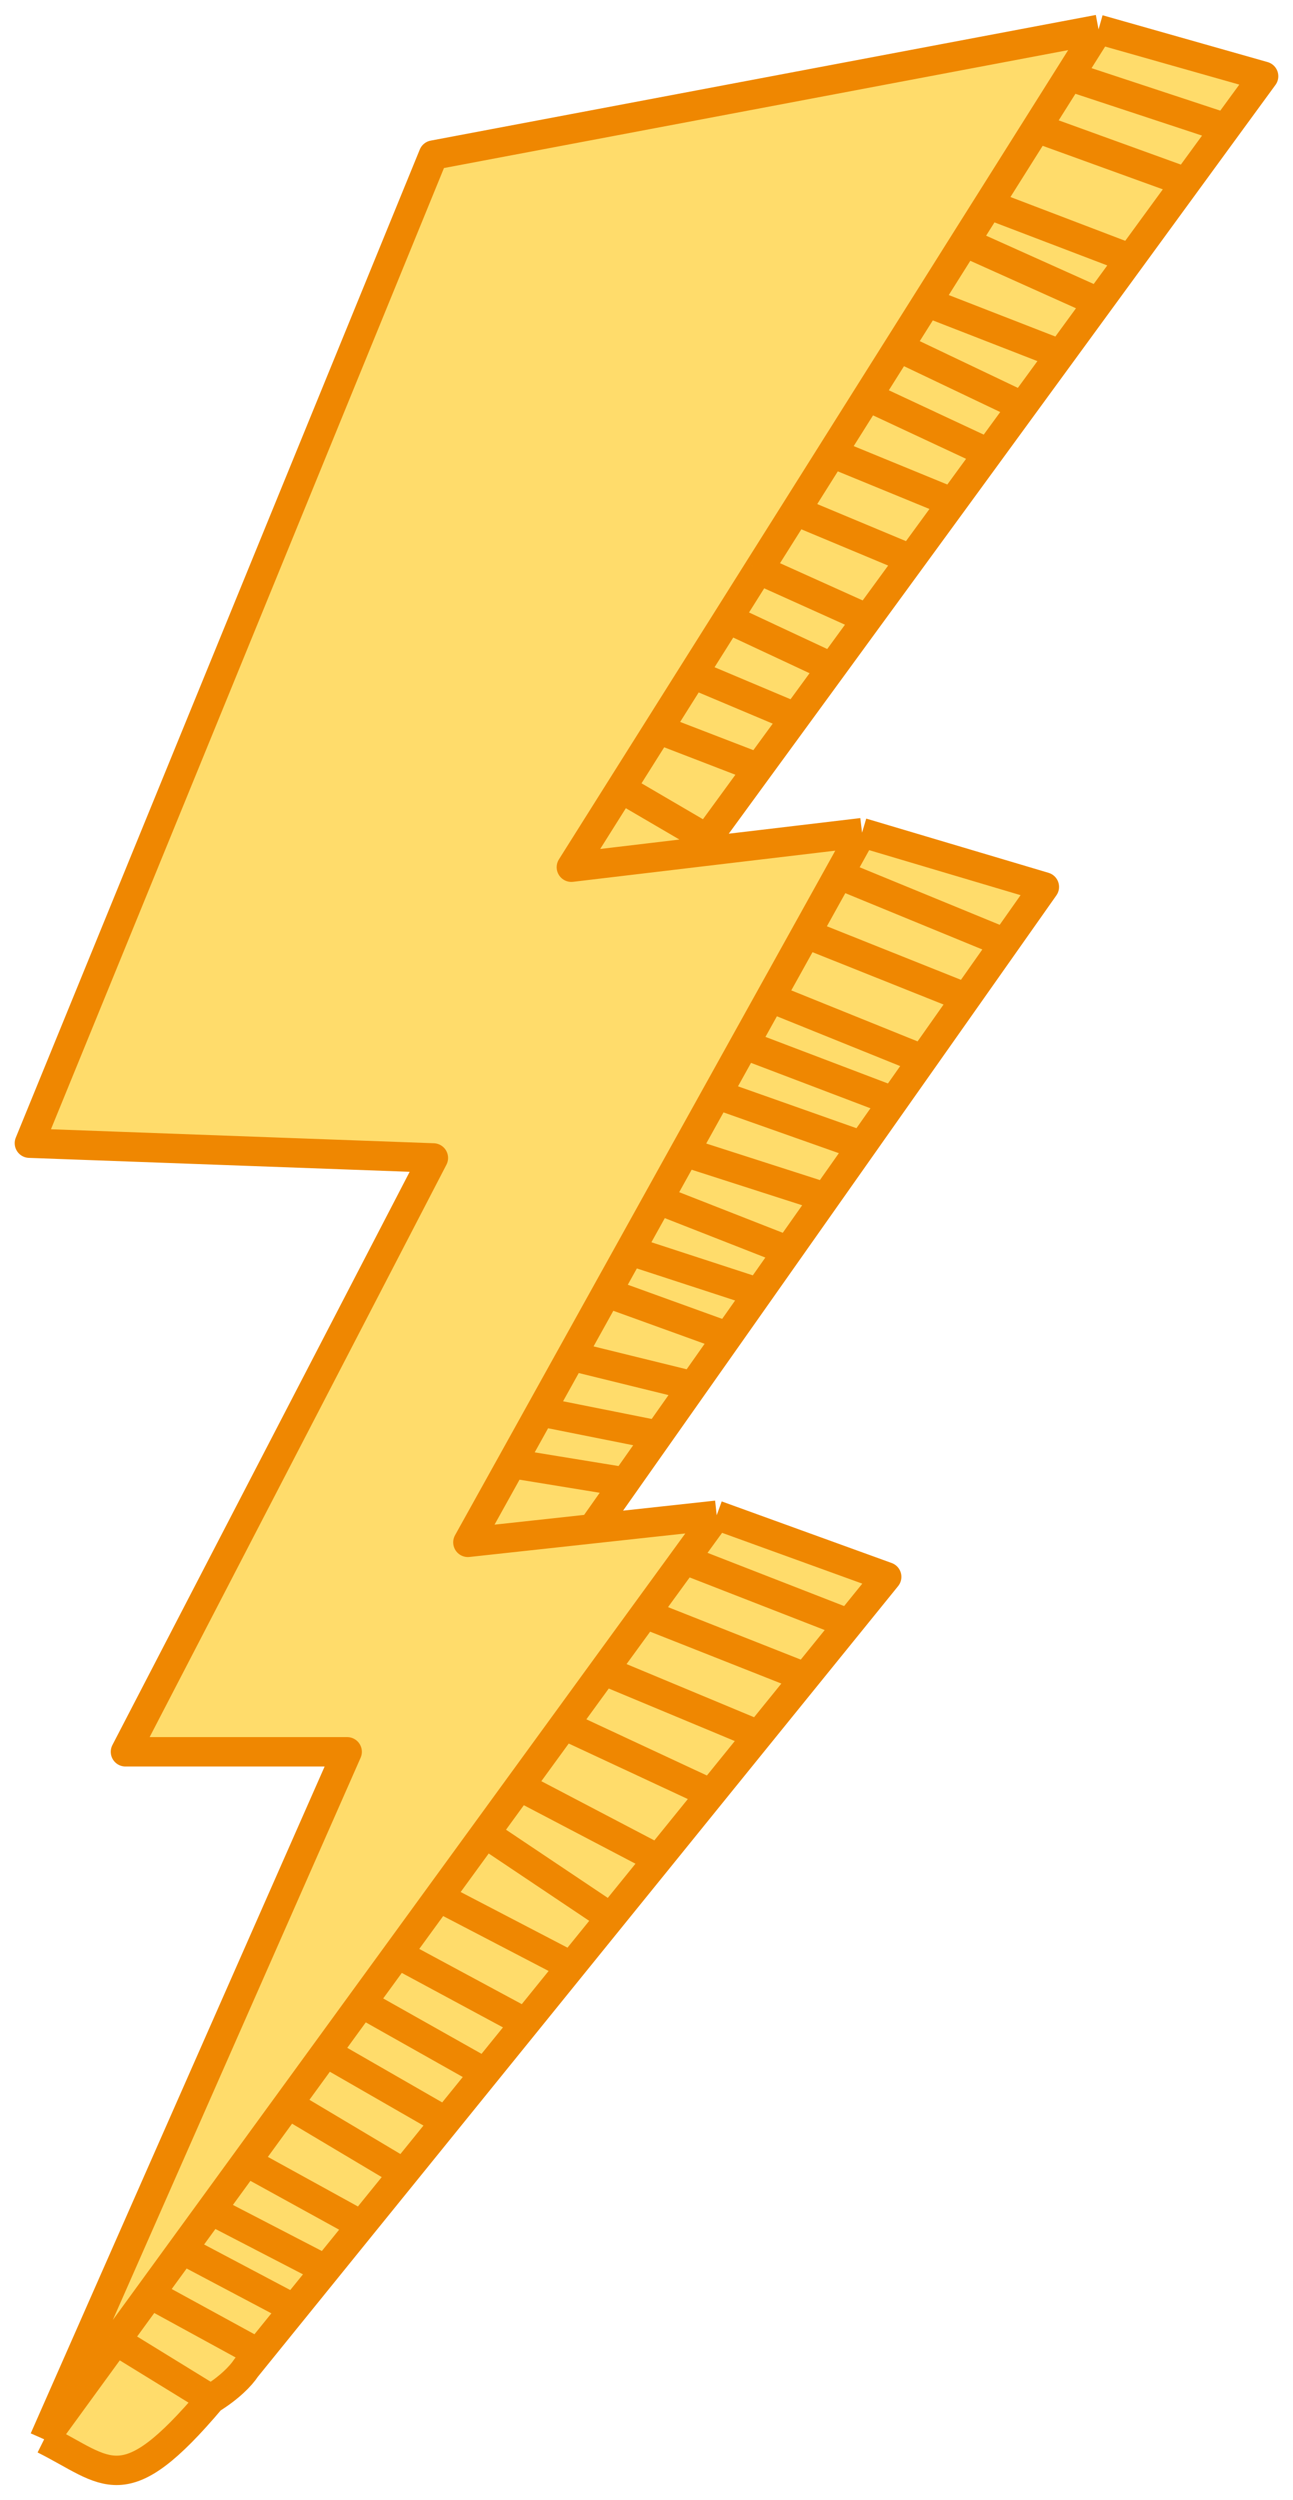 <svg width="44" height="85" viewBox="0 0 44 85" fill="none" xmlns="http://www.w3.org/2000/svg">
    <path d="M14.748 5.273L37.383 1L43 2.592L41.714 4.351L40.367 6.195L38.47 8.792L37.383 10.279L36.09 12.049L34.796 13.819L33.637 15.406L32.409 17.087L31.001 19.014L29.521 21.039L28.311 22.696L27.072 24.391L25.814 26.112L24.058 28.516L23.719 28.98L29.335 28.314L35.539 30.158L34.198 32.061L32.882 33.928L31.405 36.023L30.401 37.447L29.335 38.96L28.098 40.715L26.82 42.528L25.814 43.956L24.764 45.446L23.579 47.127L22.398 48.803L21.277 50.394L20.156 51.984L24.389 51.523L30.174 53.618L28.884 55.21L27.407 57.032L25.814 58.997L24.198 60.991L22.398 63.213L20.784 65.204L19.443 66.859L17.884 68.784L16.509 70.48L15.168 72.135L13.742 73.895L12.305 75.667L11.085 77.173L10.007 78.503L8.785 80.011L8.377 80.514C8.188 80.803 7.796 81.195 7.179 81.58C4.186 85.122 3.683 84.033 1.503 82.944L11.814 59.567H4.269L14.748 39.374L1 38.872L14.748 5.273Z" fill="#FFDC6B"/>
    <path d="M37.383 1L14.748 5.273L1 38.872L14.748 39.374L4.269 59.567H11.814L1.503 82.944M37.383 1L43 2.592L41.714 4.351M37.383 1L36.381 2.592M29.335 28.314L23.719 28.98M29.335 28.314L35.539 30.158L34.198 32.061M29.335 28.314L28.544 29.739M24.389 51.523L20.156 51.984M24.389 51.523L30.174 53.618L28.884 55.21M24.389 51.523L23.291 53.032M1.503 82.944L3.944 79.592M1.503 82.944C3.683 84.033 4.186 85.122 7.179 81.58M23.719 28.98L19.443 29.488L21.132 26.806M23.719 28.98L24.058 28.516M20.156 51.984L15.922 52.445L17.413 49.764M20.156 51.984L21.277 50.394M36.381 2.592L41.714 4.351M36.381 2.592L35.273 4.351M41.714 4.351L40.367 6.195M35.273 4.351L40.367 6.195M35.273 4.351L33.637 6.949M40.367 6.195L38.47 8.792M33.637 6.949L38.47 8.792M33.637 6.949L32.827 8.234M38.47 8.792L37.383 10.279M32.827 8.234L32.018 9.52L31.54 10.279M32.827 8.234L37.383 10.279M37.383 10.279L36.09 12.049M30.576 11.809L34.796 13.819M30.576 11.809L31.54 10.279M30.576 11.809L29.521 13.484M34.796 13.819L36.09 12.049M34.796 13.819L33.637 15.406M31.54 10.279L36.09 12.049M29.521 13.484L33.637 15.406M29.521 13.484L28.311 15.406M33.637 15.406L32.409 17.087M28.311 15.406L32.409 17.087M28.311 15.406L27.072 17.374M32.409 17.087L31.001 19.014M27.072 17.374L31.001 19.014M27.072 17.374L25.814 19.37M31.001 19.014L29.521 21.039M25.814 19.37L29.521 21.039M25.814 19.37L24.764 21.039M29.521 21.039L28.311 22.696M24.764 21.039L28.311 22.696M24.764 21.039L23.579 22.92M28.311 22.696L27.072 24.391M23.579 22.92L27.072 24.391M23.579 22.92L22.398 24.796M27.072 24.391L25.814 26.112M22.398 24.796L25.814 26.112M22.398 24.796L21.132 26.806M25.814 26.112L24.058 28.516M21.132 26.806L24.058 28.516M28.544 29.739L34.198 32.061M28.544 29.739L27.426 31.75M34.198 32.061L32.882 33.928M27.426 31.75L32.882 33.928M27.426 31.75L26.215 33.928M32.882 33.928L31.405 36.023M26.215 33.928L31.405 36.023M26.215 33.928L25.33 35.52M31.405 36.023L30.401 37.447M25.33 35.52L30.401 37.447M25.33 35.52L24.389 37.213M30.401 37.447L29.335 38.96M24.389 37.213L29.335 38.96M24.389 37.213L23.299 39.173M29.335 38.96L28.098 40.715M23.299 39.173L28.098 40.715M23.299 39.173L22.398 40.795M28.098 40.715L26.82 42.528M22.398 40.795L26.82 42.528M22.398 40.795L21.435 42.528M26.82 42.528L25.814 43.956M21.435 42.528L25.814 43.956M21.435 42.528L20.641 43.956M25.814 43.956L24.764 45.446M20.641 43.956L24.764 45.446M20.641 43.956L19.443 46.111M24.764 45.446L23.579 47.127M19.443 46.111L23.579 47.127M19.443 46.111L18.391 48.004M23.579 47.127L22.398 48.803M18.391 48.004L22.398 48.803M18.391 48.004L17.413 49.764M22.398 48.803L21.277 50.394M17.413 49.764L21.277 50.394M23.291 53.032L28.884 55.21M23.291 53.032L21.948 54.875M28.884 55.21L27.407 57.032M21.948 54.875L27.407 57.032M21.948 54.875L20.544 56.802M27.407 57.032L25.814 58.997M20.544 56.802L25.814 58.997M20.544 56.802L19.192 58.659M25.814 58.997L24.198 60.991M19.192 58.659L24.198 60.991M19.192 58.659L17.676 60.74M24.198 60.991L22.398 63.213M17.676 60.74L22.398 63.213M17.676 60.74L16.509 62.342M22.398 63.213L20.784 65.204M16.509 62.342L20.784 65.204M16.509 62.342L14.93 64.51M20.784 65.204L19.443 66.859M14.93 64.51L19.443 66.859M14.93 64.51L13.526 66.438M19.443 66.859L17.884 68.784M13.526 66.438L17.884 68.784M13.526 66.438L12.305 68.113M17.884 68.784L16.509 70.48M12.305 68.113L16.509 70.48M12.305 68.113L11.085 69.789M16.509 70.48L15.168 72.135M11.085 69.789L15.168 72.135M11.085 69.789L9.803 71.549M15.168 72.135L13.742 73.895M9.803 71.549L13.742 73.895M9.803 71.549L8.377 73.506M13.742 73.895L12.305 75.667M8.377 73.506L12.305 75.667M8.377 73.506L7.179 75.151M12.305 75.667L11.085 77.173M7.179 75.151L11.085 77.173M7.179 75.151L6.202 76.492M11.085 77.173L10.007 78.503M6.202 76.492L10.007 78.503M6.202 76.492L5.104 78M10.007 78.503L8.785 80.011M5.104 78L8.785 80.011M5.104 78L3.944 79.592M8.785 80.011L8.377 80.514C8.188 80.803 7.796 81.195 7.179 81.58M3.944 79.592L7.179 81.58" stroke="#EF8701" stroke-linejoin="round"/>
</svg>